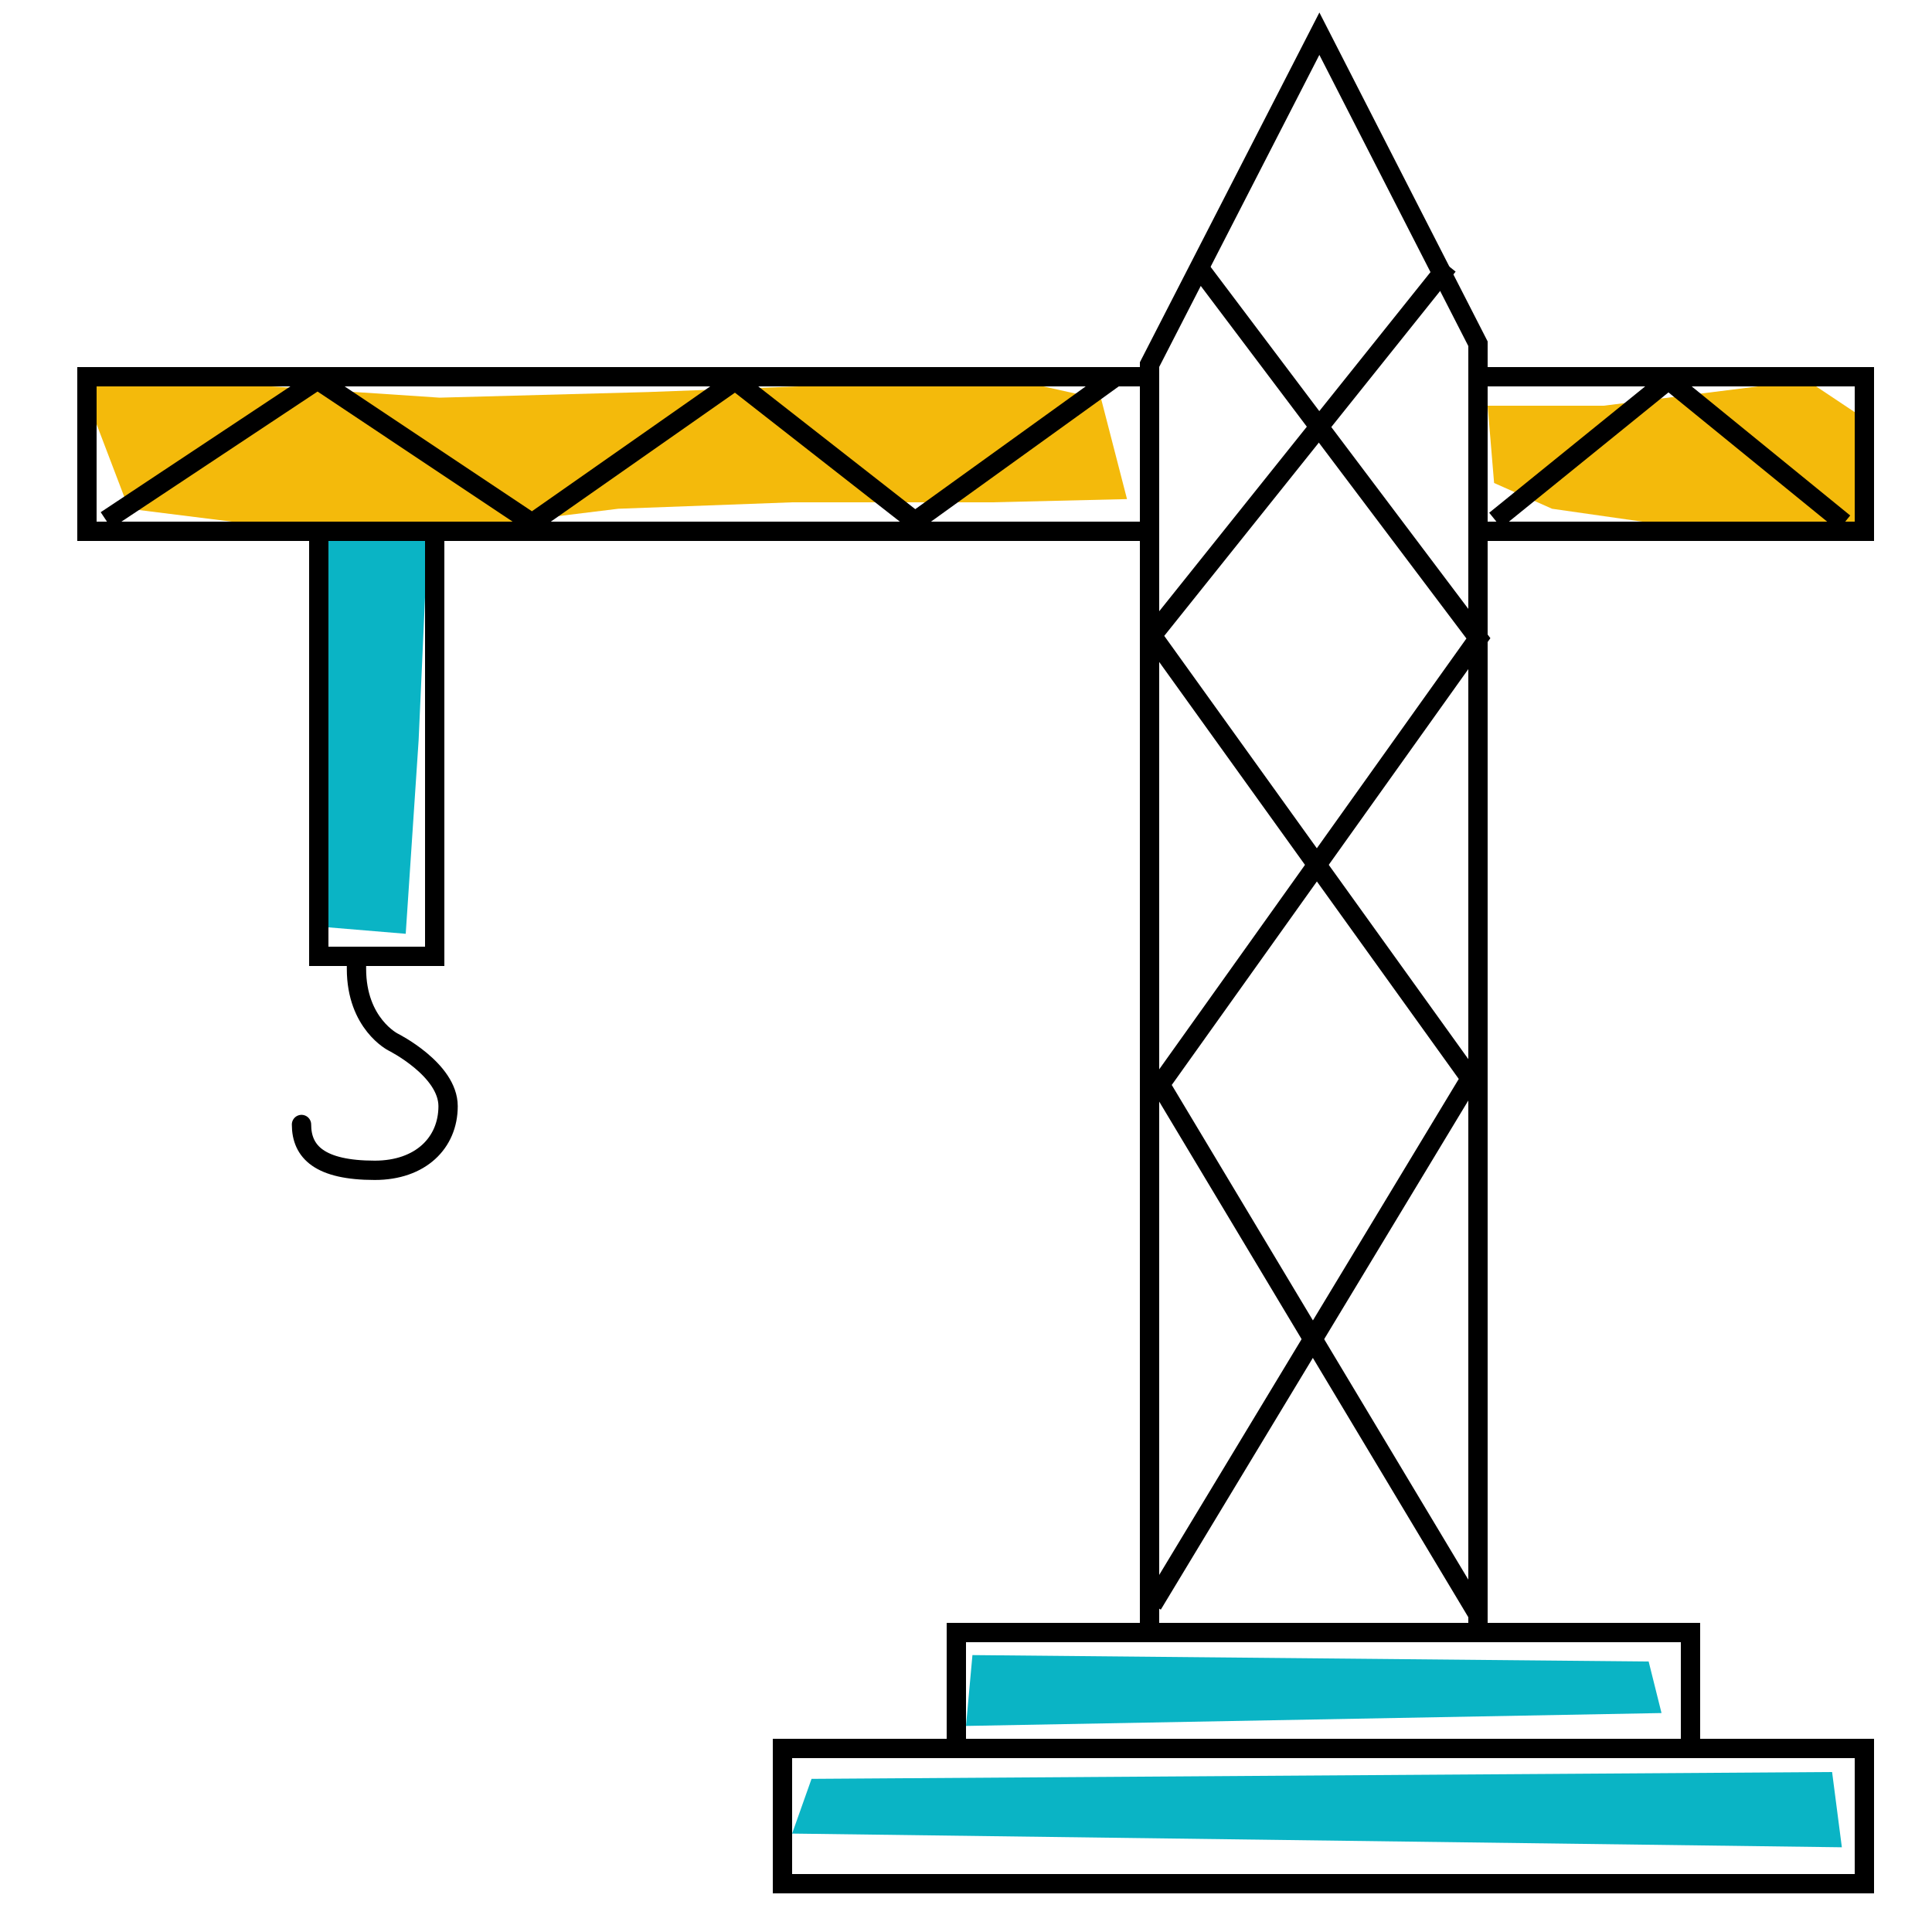 <?xml version="1.0" encoding="utf-8"?>
<!-- Generator: Adobe Illustrator 16.0.0, SVG Export Plug-In . SVG Version: 6.00 Build 0)  -->
<!DOCTYPE svg PUBLIC "-//W3C//DTD SVG 1.1//EN" "http://www.w3.org/Graphics/SVG/1.1/DTD/svg11.dtd">
<svg version="1.1" id="Layer_1" xmlns="http://www.w3.org/2000/svg" xmlns:xlink="http://www.w3.org/1999/xlink" x="0px" y="0px"
	 width="100px" height="100px" viewBox="0 0 100 100" enable-background="new 0 0 100 100" xml:space="preserve">
<polygon fill="#0AB4C5" points="17,29 17,34 17,46 17,48 21,48.333 21.667,38.333 22,30.917 22.5,28 16,28 "/>
<polygon fill="#F4BA0B" points="77,21 83,21 91,20 94,20 96,21.333 96.5,27.667 89.667,27 85,27 80.334,26.333 77.334,25 "/>
<polygon fill="#F4BA0B" points="3.999,19.333 22.75,20.583 33.542,20.292 41.333,20 48,20 54,20 57,20.667 58.334,25.833 51.334,26 
	41,26 32,26.333 22.5,27.5 12,27 6.667,26.333 "/>
<g>
	<rect x="40.5" y="90.5" fill="none" stroke="#000000" stroke-miterlimit="10" width="56" height="7"/>
	<rect x="49.5" y="84.5" fill="none" stroke="#000000" stroke-miterlimit="10" width="38" height="6"/>
	<rect x="16.5" y="27.5" fill="none" stroke="#000000" stroke-miterlimit="10" width="6" height="22"/>
	<polygon fill="none" stroke="#000000" stroke-miterlimit="10" points="59.5,84.5 59.5,18.871 68.291,1.744 76.5,17.792 76.5,84.5 	
		"/>
	<rect x="4.5" y="19.5" fill="none" stroke="#000000" stroke-miterlimit="10" width="55" height="8"/>
	<polyline fill="none" stroke="#000000" stroke-miterlimit="10" points="59.655,83.056 76.104,55.822 59.634,32.897 74.952,13.747 	
		"/>
	<polyline fill="none" stroke="#000000" stroke-miterlimit="10" points="76.501,83.57 60.053,56.134 76.522,33.04 61.984,13.747 	
		"/>
	<polyline fill="none" stroke="#000000" stroke-miterlimit="10" points="5.489,26.928 16.437,19.666 27.539,27.069 38.056,19.703 
		47.362,26.979 57.754,19.494 	"/>
	<rect x="76.5" y="19.5" fill="none" stroke="#000000" stroke-miterlimit="10" width="20" height="8"/>
	<polyline fill="none" stroke="#000000" stroke-miterlimit="10" points="77.396,26.928 86.36,19.666 95.451,27.069 	"/>
	<path fill="none" stroke="#000000" stroke-linecap="round" stroke-miterlimit="10" d="M15.606,58.204
		c0,1.423,0.948,2.371,3.793,2.371c2.371,0,3.794-1.422,3.794-3.32c0-1.896-2.845-3.318-2.845-3.318s-1.897-0.948-1.897-3.794
		v-0.475"/>
</g>
<polygon fill="#0AB4C5" points="50.333,85.667 85.334,86 86,88.667 50,89.334 "/>
<polygon fill="#0AB4C5" points="94.829,91.719 42.005,92.073 41,94.906 95.334,95.615 "/>
</svg>
